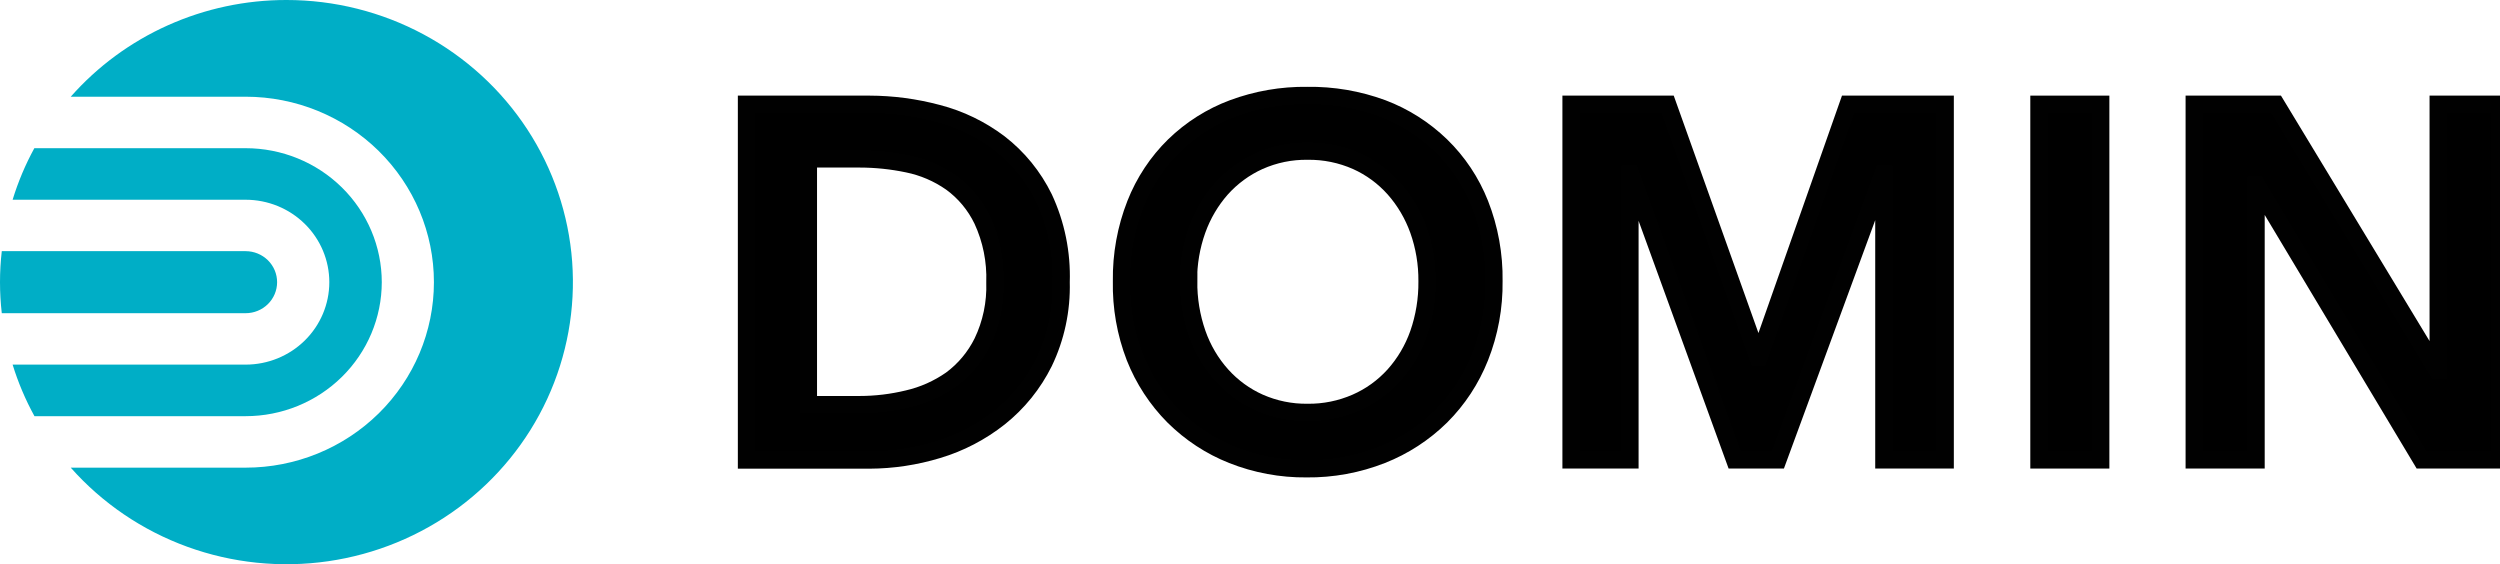 <svg width="288" height="65" viewBox="0 0 288 65" xmlns="http://www.w3.org/2000/svg">
    <g clip-path="url(#clip0_5_29)">
        <path d="M31.923 32.507C31.923 31.559 31.541 30.651 30.861 29.981C30.18 29.311 29.258 28.934 28.296 28.934H0.205C-0.068 31.309 -0.068 33.706 0.205 36.08H28.296C29.258 36.08 30.18 35.704 30.861 35.034C31.541 34.364 31.923 33.455 31.923 32.507Z" fill="#00AEC6" />
        <path d="M33.004 1.60824e-05C28.293 -0.005 23.636 0.988 19.347 2.91C15.059 4.832 11.24 7.639 8.149 11.141H28.296C34.049 11.141 39.566 13.392 43.634 17.399C47.702 21.406 49.988 26.84 49.988 32.507C49.988 38.174 47.702 43.609 43.634 47.616C39.566 51.623 34.049 53.874 28.296 53.874H8.149C11.78 57.97 16.396 61.104 21.574 62.987C26.753 64.871 32.329 65.445 37.791 64.656C43.254 63.867 48.428 61.741 52.839 58.472C57.251 55.203 60.76 50.897 63.044 45.946C65.328 40.995 66.314 35.559 65.913 30.136C65.511 24.713 63.734 19.475 60.745 14.903C57.756 10.332 53.65 6.572 48.804 3.968C43.957 1.364 38.525 -0 33.004 1.60824e-05Z" fill="#00AEC6" />
        <path d="M43.981 32.507C43.977 28.412 42.323 24.486 39.382 21.592C36.44 18.698 32.453 17.072 28.296 17.072H3.956C2.922 18.964 2.083 20.953 1.453 23.01H28.296C30.853 23.01 33.305 24.011 35.113 25.792C36.922 27.573 37.937 29.988 37.937 32.507C37.937 35.026 36.922 37.441 35.113 39.223C33.305 41.004 30.853 42.004 28.296 42.004H1.453C2.088 44.062 2.931 46.051 3.97 47.943H28.296C32.453 47.943 36.44 46.317 39.382 43.422C42.323 40.528 43.977 36.602 43.981 32.507Z" fill="#00AEC6" />
        <path d="M86 12.016H100.172C102.819 12.023 105.454 12.374 108.016 13.059C110.58 13.721 112.994 14.889 115.123 16.498C117.287 18.168 119.045 20.327 120.261 22.808C121.669 25.828 122.347 29.151 122.238 32.497C122.322 35.7 121.643 38.876 120.261 41.75C119.026 44.232 117.272 46.404 115.123 48.111C112.999 49.787 110.589 51.041 108.016 51.809C105.469 52.582 102.828 52.981 100.172 52.993H86V12.016ZM99.039 46.617C100.903 46.615 102.76 46.391 104.574 45.951C106.36 45.541 108.054 44.788 109.567 43.732C111.089 42.611 112.326 41.132 113.175 39.42C114.201 37.281 114.696 34.916 114.618 32.534C114.704 30.058 114.209 27.598 113.175 25.359C112.344 23.628 111.104 22.138 109.567 21.025C108.06 19.973 106.362 19.243 104.574 18.88C102.752 18.498 100.898 18.305 99.039 18.303H93.122V46.617H99.039Z" fill="#1D1D1B" />
        <path d="M129.201 32.379C129.156 29.34 129.703 26.322 130.81 23.503C131.814 20.958 133.334 18.661 135.27 16.765C137.216 14.878 139.52 13.42 142.038 12.482C144.778 11.465 147.675 10.964 150.589 11.003C153.539 10.958 156.472 11.459 159.248 12.482C161.758 13.428 164.055 14.885 166.002 16.765C167.951 18.656 169.481 20.953 170.49 23.503C171.597 26.322 172.144 29.34 172.099 32.379C172.138 35.381 171.591 38.361 170.49 41.143C169.47 43.712 167.942 46.037 166.002 47.97C164.037 49.9 161.716 51.409 159.176 52.408C156.413 53.493 153.475 54.032 150.517 53.998C147.594 54.028 144.692 53.488 141.966 52.408C139.443 51.408 137.141 49.899 135.198 47.97C133.271 46.032 131.753 43.708 130.738 41.143C129.662 38.356 129.14 35.376 129.201 32.379ZM136.929 32.379C136.907 34.439 137.242 36.488 137.918 38.429C138.538 40.207 139.5 41.839 140.747 43.229C141.961 44.576 143.435 45.649 145.076 46.38C146.83 47.152 148.723 47.537 150.632 47.512C152.55 47.536 154.452 47.15 156.217 46.38C157.875 45.657 159.365 44.583 160.59 43.229C161.829 41.846 162.787 40.224 163.411 38.459C164.087 36.517 164.422 34.469 164.4 32.408C164.419 30.391 164.085 28.387 163.411 26.491C162.784 24.739 161.834 23.126 160.612 21.742C159.401 20.384 157.926 19.3 156.282 18.562C154.502 17.774 152.579 17.381 150.639 17.408C148.709 17.379 146.795 17.772 145.026 18.562C143.384 19.306 141.911 20.389 140.696 21.742C139.476 23.127 138.528 24.739 137.903 26.491C137.231 28.377 136.894 30.371 136.908 32.379H136.929Z" fill="#1D1D1B" />
        <path d="M180.989 12.016H192.109L202.492 41.114H202.666L212.905 12.016H224.082V52.978H217.025V20.056H216.91L204.809 52.978H199.837L187.873 20.056H187.765V52.978H180.989V12.016Z" fill="#1D1D1B" />
        <path d="M234.891 12.016H241.999V52.978H234.891V12.016Z" fill="#1D1D1B" />
        <path d="M252.78 12.016H262.203L280.77 42.682H280.885V12.016H288V52.978H278.966L260.003 21.328H259.894V52.978H252.78V12.016Z" fill="#1D1D1B" />
        <path d="M86 12.016H100.172C102.819 12.023 105.454 12.374 108.016 13.059C110.58 13.721 112.994 14.889 115.123 16.498C117.287 18.168 119.045 20.327 120.261 22.808C121.669 25.828 122.347 29.151 122.238 32.497C122.322 35.7 121.643 38.876 120.261 41.75C119.026 44.232 117.272 46.404 115.123 48.111C112.999 49.787 110.589 51.041 108.016 51.809C105.469 52.582 102.828 52.981 100.172 52.993H86V12.016ZM99.039 46.617C100.903 46.615 102.76 46.391 104.574 45.951C106.36 45.541 108.054 44.788 109.567 43.732C111.089 42.611 112.326 41.132 113.175 39.42C114.201 37.281 114.696 34.916 114.618 32.534C114.704 30.058 114.209 27.598 113.175 25.359C112.344 23.628 111.104 22.138 109.567 21.025C108.06 19.973 106.362 19.243 104.574 18.88C102.752 18.498 100.898 18.305 99.039 18.303H93.122V46.617H99.039Z" stroke="#010101" stroke-width="2" stroke-miterlimit="10" />
        <path d="M129.201 32.379C129.156 29.34 129.703 26.322 130.81 23.503C131.814 20.958 133.334 18.661 135.27 16.765C137.216 14.878 139.52 13.42 142.038 12.482C144.778 11.465 147.675 10.964 150.589 11.003C153.539 10.958 156.472 11.459 159.248 12.482C161.758 13.428 164.055 14.885 166.002 16.765C167.951 18.656 169.481 20.953 170.49 23.503C171.597 26.322 172.144 29.34 172.099 32.379C172.138 35.381 171.591 38.361 170.49 41.143C169.47 43.712 167.942 46.037 166.002 47.97C164.037 49.9 161.716 51.409 159.176 52.408C156.413 53.493 153.475 54.032 150.517 53.998C147.594 54.028 144.692 53.488 141.966 52.408C139.443 51.408 137.141 49.899 135.198 47.97C133.271 46.032 131.753 43.708 130.738 41.143C129.662 38.356 129.14 35.376 129.201 32.379ZM136.929 32.379C136.907 34.439 137.242 36.488 137.918 38.429C138.538 40.207 139.5 41.839 140.747 43.229C141.961 44.576 143.435 45.649 145.076 46.38C146.83 47.152 148.723 47.537 150.632 47.512C152.55 47.536 154.452 47.15 156.217 46.38C157.875 45.657 159.365 44.583 160.59 43.229C161.829 41.846 162.787 40.224 163.411 38.459C164.087 36.517 164.422 34.469 164.4 32.408C164.419 30.391 164.085 28.387 163.411 26.491C162.784 24.739 161.834 23.126 160.612 21.742C159.401 20.384 157.926 19.3 156.282 18.562C154.502 17.774 152.579 17.381 150.639 17.408C148.709 17.379 146.795 17.772 145.026 18.562C143.384 19.306 141.911 20.389 140.696 21.742C139.476 23.127 138.528 24.739 137.903 26.491C137.231 28.377 136.894 30.371 136.908 32.379H136.929Z" stroke="#010101" stroke-width="2" stroke-miterlimit="10" />
        <path d="M180.989 12.016H192.109L202.492 41.114H202.666L212.905 12.016H224.082V52.978H217.025V20.056H216.91L204.809 52.978H199.837L187.873 20.056H187.765V52.978H180.989V12.016Z" stroke="#010101" stroke-width="2" stroke-miterlimit="10" />
        <path d="M234.891 12.016H241.999V52.978H234.891V12.016Z" stroke="#010101" stroke-width="2" stroke-miterlimit="10" />
        <path d="M252.78 12.016H262.203L280.77 42.682H280.885V12.016H288V52.978H278.966L260.003 21.328H259.894V52.978H252.78V12.016Z" stroke="#010101" stroke-width="2" stroke-miterlimit="10" />
    </g>
    <defs>
        <clipPath id="clip0_5_29">
            <rect width="288" height="65" fill="white" />
        </clipPath>
    </defs>
</svg>